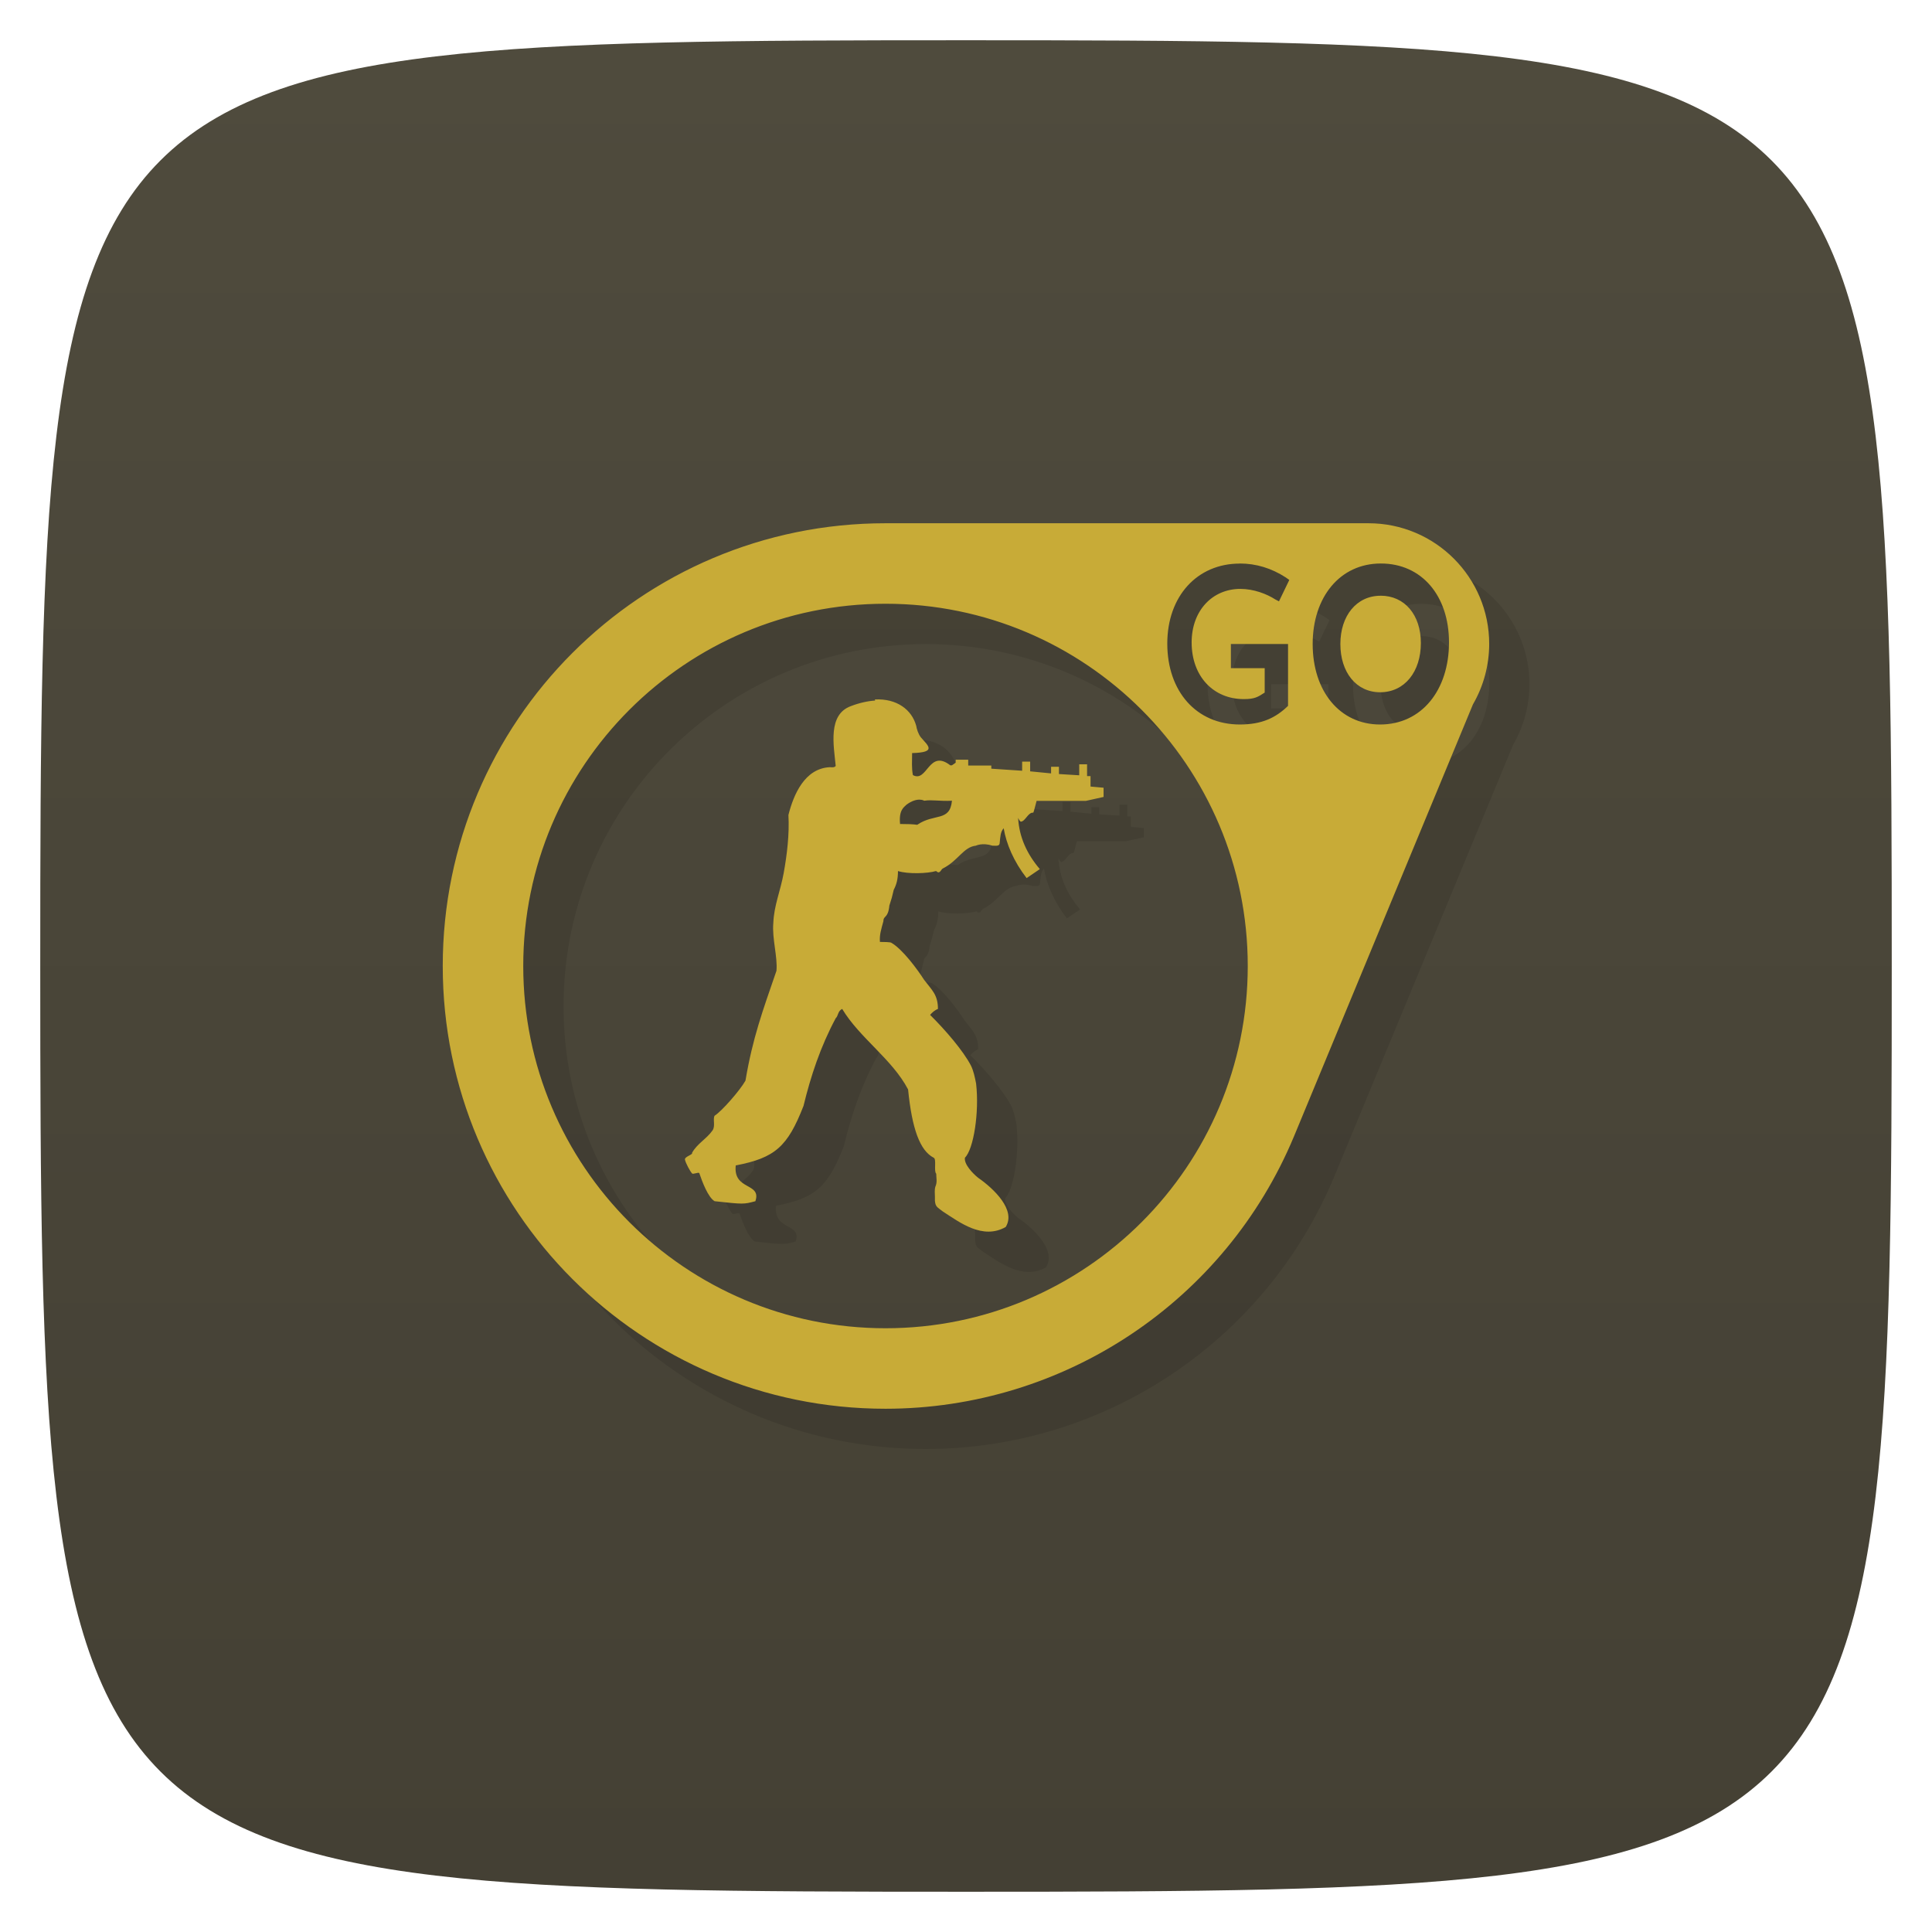 <svg xmlns="http://www.w3.org/2000/svg" viewBox="0 0 48 48">
 <defs>
  <linearGradient id="linearGradient3057" y1="1" x2="0" y2="47" gradientUnits="userSpaceOnUse">
   <stop style="stop-color:#4f4b3d;stop-opacity:1"/>
   <stop offset="1" style="stop-color:#444034;stop-opacity:1"/>
  </linearGradient>
 </defs>
 <g>
  
  
  
 </g>
 <g style="fill:url(#linearGradient3057);fill-opacity:1">
  <path d="m 24 1 c 22.703 0 23 0.297 23 23 c 0 22.703 -0.297 23 -23 23 -22.703 0 -23 -0.297 -23 -23 0 -22.703 0.297 -23 23 -23 z"/>
 </g>
 <path d="m 23 14 c -6.075 0 -11 4.925 -11 11 0 6.075 4.925 11 11 11 4.44 -0.001 8.443 -2.671 10.15 -6.77 l 4.445 -10.73 c 0.264 -0.455 0.403 -0.974 0.404 -1.5 0 -1.657 -1.343 -3 -3 -3 l -12 0 z m 8.801 1 c 0.408 0 0.788 0.117 1.143 0.346 l 0.088 0.063 -0.256 0.531 -0.088 -0.045 c -0.217 -0.14 -0.541 -0.264 -0.871 -0.264 -0.694 0 -1.211 0.537 -1.211 1.33 0 0.844 0.542 1.408 1.295 1.408 0.271 0 0.347 -0.05 0.52 -0.162 l 0 -0.607 -0.84 0 0 -0.6 l 1.42 0 0 1.537 c -0.305 0.296 -0.648 0.463 -1.199 0.463 -1.078 0 -1.801 -0.822 -1.801 -2.01 0 -1.179 0.743 -1.988 1.801 -1.988 m 3.506 0 c 1.014 0 1.693 0.799 1.693 1.961 0 1.184 -0.679 2.039 -1.713 2.039 c -1 0 -1.674 -0.827 -1.674 -2 0 -1.168 0.68 -2 1.693 -2 z m -0.006 0.801 c -0.599 0 -1 0.499 -1 1.199 0 0.704 0.395 1.199 0.988 1.199 0.61 0 1.012 -0.512 1.012 -1.223 0 -0.697 -0.401 -1.176 -1 -1.176 z m -12.301 0.199 c 4.971 0 9 4.03 9 9 0 4.971 -4.03 9 -9 9 -4.971 0 -9 -4.03 -9 -9 0 -4.971 4.03 -9 9 -9 z m -0.262 2.385 0.004 0.02 c -0.184 0.012 -0.39 0.057 -0.604 0.139 -0.574 0.211 -0.426 0.967 -0.375 1.486 -0.035 0.047 -0.102 0.031 -0.148 0.031 -0.621 0.031 -0.898 0.675 -1.027 1.188 0.027 0.473 -0.035 0.985 -0.117 1.439 -0.082 0.453 -0.242 0.809 -0.258 1.242 -0.035 0.387 0.109 0.838 0.078 1.189 -0.344 1 -0.59 1.662 -0.77 2.729 -0.133 0.238 -0.586 0.758 -0.766 0.871 -0.051 0.078 0.025 0.258 -0.053 0.367 -0.148 0.211 -0.379 0.324 -0.508 0.555 0.031 0.047 -0.195 0.094 -0.176 0.172 0.016 0.082 0.129 0.293 0.176 0.34 0.016 0.035 0.182 -0.047 0.182 0 0.066 0.195 0.215 0.598 0.379 0.691 0.719 0.078 0.719 0.078 1.012 0 0.16 -0.469 -0.555 -0.26 -0.488 -0.889 0.98 -0.188 1.289 -0.468 1.684 -1.479 0.18 -0.742 0.422 -1.473 0.801 -2.18 0.063 -0.051 0.047 -0.178 0.16 -0.229 0.438 0.727 1.238 1.242 1.637 2 0.098 0.98 0.293 1.516 0.633 1.695 0.082 0.027 0 0.336 0.066 0.398 0 0.102 0.031 0.207 -0.02 0.32 -0.027 0.082 -0.012 0.176 -0.012 0.258 l 0 0.098 c 0.016 0.145 0.047 0.148 0.195 0.262 0.422 0.273 0.991 0.711 1.563 0.387 0.262 -0.418 -0.289 -0.949 -0.684 -1.223 -0.129 -0.102 -0.359 -0.34 -0.328 -0.5 0.215 -0.211 0.359 -1.129 0.277 -1.84 -0.031 -0.16 -0.065 -0.324 -0.131 -0.453 -0.195 -0.371 -0.637 -0.883 -1.012 -1.254 0.047 -0.055 0.113 -0.117 0.195 -0.148 0 -0.352 -0.148 -0.465 -0.344 -0.723 -0.164 -0.258 -0.539 -0.766 -0.816 -0.922 0 0 -0.004 -0.02 -0.281 -0.02 -0.016 -0.176 0.035 -0.324 0.086 -0.516 0 -0.145 0.117 -0.063 0.148 -0.387 0.082 -0.273 0.043 -0.115 0.109 -0.393 0.066 -0.125 0.105 -0.258 0.105 -0.465 0.242 0.078 0.734 0.063 0.945 0 l 0.047 0.031 c 0.063 0.016 0.082 -0.082 0.129 -0.098 0.375 -0.191 0.508 -0.531 0.813 -0.563 0 0 0.168 -0.082 0.41 0 0.102 0 0.184 0.02 0.184 -0.078 0.016 -0.148 0.016 -0.262 0.098 -0.355 0.066 0.387 0.246 0.82 0.57 1.238 l 0.328 -0.223 c -0.316 -0.371 -0.512 -0.789 -0.539 -1.273 0.016 0.031 0.026 0.063 0.063 0.094 0.117 0 0.181 -0.238 0.314 -0.223 0.016 -0.031 0.051 -0.18 0.082 -0.293 l 1.223 0 0.441 -0.098 0 -0.229 -0.324 -0.029 0 -0.26 -0.086 0 0 -0.293 -0.195 0 0 0.273 -0.504 -0.031 0 -0.18 -0.195 0 0 0.164 -0.52 -0.051 0 -0.242 -0.199 0 0 0.227 -0.766 -0.051 0 -0.078 -0.574 0 0 -0.145 -0.311 0 0 0.074 c -0.035 0.02 -0.066 0.051 -0.098 0.066 l -0.035 0 c -0.539 -0.418 -0.57 0.438 -0.93 0.242 -0.035 -0.176 -0.02 -0.336 -0.02 -0.547 0.621 -0.016 0.398 -0.182 0.219 -0.389 -0.066 -0.082 -0.105 -0.211 -0.117 -0.289 -0.109 -0.398 -0.48 -0.682 -1.027 -0.654 z m 1.104 2.482 c 0.078 0 0.121 0.027 0.121 0.027 0.195 -0.031 0.375 0.016 0.688 0 -0.051 0.531 -0.438 0.305 -0.863 0.598 -0.109 -0.016 -0.246 -0.02 -0.426 -0.02 -0.035 -0.355 0.102 -0.418 0.16 -0.48 0.133 -0.098 0.242 -0.125 0.32 -0.125 z" style="fill:#000;opacity:0.1;fill-opacity:1;stroke:none;fill-rule:nonzero"/>
 <g>
  
 </g>
 <path d="m 22 13 c -6.075 0 -11 4.925 -11 11 c 0 6.075 4.925 11 11 11 c 4.44 -0.001 8.443 -2.671 10.15 -6.77 l 4.445 -10.73 c 0.264 -0.455 0.403 -0.974 0.404 -1.5 c 0 -1.657 -1.343 -3 -3 -3 l -12 0 z m 8.801 1 c 0.408 0 0.788 0.117 1.143 0.346 l 0.088 0.063 l -0.256 0.531 l -0.088 -0.045 c -0.217 -0.14 -0.541 -0.264 -0.871 -0.264 c -0.694 0 -1.211 0.537 -1.211 1.33 c 0 0.844 0.542 1.408 1.295 1.408 c 0.271 0 0.347 -0.05 0.52 -0.162 l 0 -0.607 l -0.84 0 l 0 -0.6 l 1.42 0 l 0 1.537 c -0.305 0.296 -0.648 0.463 -1.199 0.463 c -1.078 0 -1.801 -0.822 -1.801 -2.01 c 0 -1.179 0.743 -1.988 1.801 -1.988 z m 3.506 0 c 1.014 0 1.693 0.799 1.693 1.961 c 0 1.184 -0.679 2.039 -1.713 2.039 c -1 0 -1.674 -0.827 -1.674 -2 c 0 -1.168 0.68 -2 1.693 -2 z m -0.006 0.801 c -0.599 0 -1 0.499 -1 1.199 c 0 0.704 0.395 1.199 0.988 1.199 c 0.61 0 1.012 -0.512 1.012 -1.223 c 0 -0.697 -0.401 -1.176 -1 -1.176 z m -12.301 0.199 c 4.971 0 9 4.03 9 9 c 0 4.971 -4.03 9 -9 9 c -4.971 0 -9 -4.03 -9 -9 c 0 -4.971 4.03 -9 9 -9 z m -0.262 2.385 l 0.004 0.02 c -0.184 0.012 -0.39 0.057 -0.604 0.139 c -0.574 0.211 -0.426 0.967 -0.375 1.486 c -0.035 0.047 -0.102 0.031 -0.148 0.031 c -0.621 0.031 -0.898 0.675 -1.027 1.188 c 0.027 0.473 -0.035 0.985 -0.117 1.439 c -0.082 0.453 -0.242 0.809 -0.258 1.242 c -0.035 0.387 0.109 0.838 0.078 1.189 c -0.344 1 -0.59 1.662 -0.77 2.729 c -0.133 0.238 -0.586 0.758 -0.766 0.871 c -0.051 0.078 0.025 0.258 -0.053 0.367 c -0.148 0.211 -0.379 0.324 -0.508 0.555 c 0.031 0.047 -0.195 0.094 -0.176 0.172 c 0.016 0.082 0.129 0.293 0.176 0.34 c 0.016 0.035 0.182 -0.047 0.182 0 c 0.066 0.195 0.215 0.598 0.379 0.691 c 0.719 0.078 0.719 0.078 1.012 0 c 0.16 -0.469 -0.555 -0.26 -0.488 -0.889 c 0.98 -0.188 1.289 -0.468 1.684 -1.479 c 0.18 -0.742 0.422 -1.473 0.801 -2.18 c 0.063 -0.051 0.047 -0.178 0.16 -0.229 c 0.438 0.727 1.238 1.242 1.637 2 c 0.098 0.98 0.293 1.516 0.633 1.695 c 0.082 0.027 0 0.336 0.066 0.398 c 0 0.102 0.031 0.207 -0.02 0.32 c -0.027 0.082 -0.012 0.176 -0.012 0.258 l 0 0.098 c 0.016 0.145 0.047 0.148 0.195 0.262 c 0.422 0.273 0.991 0.711 1.563 0.387 c 0.262 -0.418 -0.289 -0.949 -0.684 -1.223 c -0.129 -0.102 -0.359 -0.34 -0.328 -0.5 c 0.215 -0.211 0.359 -1.129 0.277 -1.84 c -0.031 -0.16 -0.065 -0.324 -0.131 -0.453 c -0.195 -0.371 -0.637 -0.883 -1.012 -1.254 c 0.047 -0.055 0.113 -0.117 0.195 -0.148 c 0 -0.352 -0.148 -0.465 -0.344 -0.723 c -0.164 -0.258 -0.539 -0.766 -0.816 -0.922 c 0 0 -0.004 -0.02 -0.281 -0.02 c -0.016 -0.176 0.035 -0.324 0.086 -0.516 c 0 -0.145 0.117 -0.063 0.148 -0.387 c 0.082 -0.273 0.043 -0.115 0.109 -0.393 c 0.066 -0.125 0.105 -0.258 0.105 -0.465 c 0.242 0.078 0.734 0.063 0.945 0 l 0.047 0.031 c 0.063 0.016 0.082 -0.082 0.129 -0.098 c 0.375 -0.191 0.508 -0.531 0.813 -0.563 c 0 0 0.168 -0.082 0.41 0 c 0.102 0 0.184 0.02 0.184 -0.078 c 0.016 -0.148 0.016 -0.262 0.098 -0.355 c 0.066 0.387 0.246 0.82 0.57 1.238 l 0.328 -0.223 c -0.316 -0.371 -0.512 -0.789 -0.539 -1.273 c 0.016 0.031 0.026 0.063 0.063 0.094 c 0.117 0 0.181 -0.238 0.314 -0.223 c 0.016 -0.031 0.051 -0.18 0.082 -0.293 l 1.223 0 l 0.441 -0.098 l 0 -0.229 l -0.324 -0.029 l 0 -0.26 l -0.086 0 l 0 -0.293 l -0.195 0 l 0 0.273 l -0.504 -0.031 l 0 -0.18 l -0.195 0 l 0 0.164 l -0.52 -0.051 l 0 -0.242 l -0.199 0 l 0 0.227 l -0.766 -0.051 l 0 -0.078 l -0.574 0 l 0 -0.145 l -0.311 0 l 0 0.074 c -0.035 0.02 -0.066 0.051 -0.098 0.066 l -0.035 0 c -0.539 -0.418 -0.57 0.438 -0.93 0.242 c -0.035 -0.176 -0.02 -0.336 -0.02 -0.547 c 0.621 -0.016 0.398 -0.182 0.219 -0.389 c -0.066 -0.082 -0.105 -0.211 -0.117 -0.289 c -0.109 -0.398 -0.48 -0.682 -1.027 -0.654 z m 1.104 2.482 c 0.078 0 0.121 0.027 0.121 0.027 c 0.195 -0.031 0.375 0.016 0.688 0 c -0.051 0.531 -0.438 0.305 -0.863 0.598 c -0.109 -0.016 -0.246 -0.02 -0.426 -0.02 c -0.035 -0.355 0.102 -0.418 0.16 -0.48 c 0.133 -0.098 0.242 -0.125 0.32 -0.125 z" style="fill:#c8ab37;fill-opacity:1;stroke:none;fill-rule:nonzero"/>
</svg>
